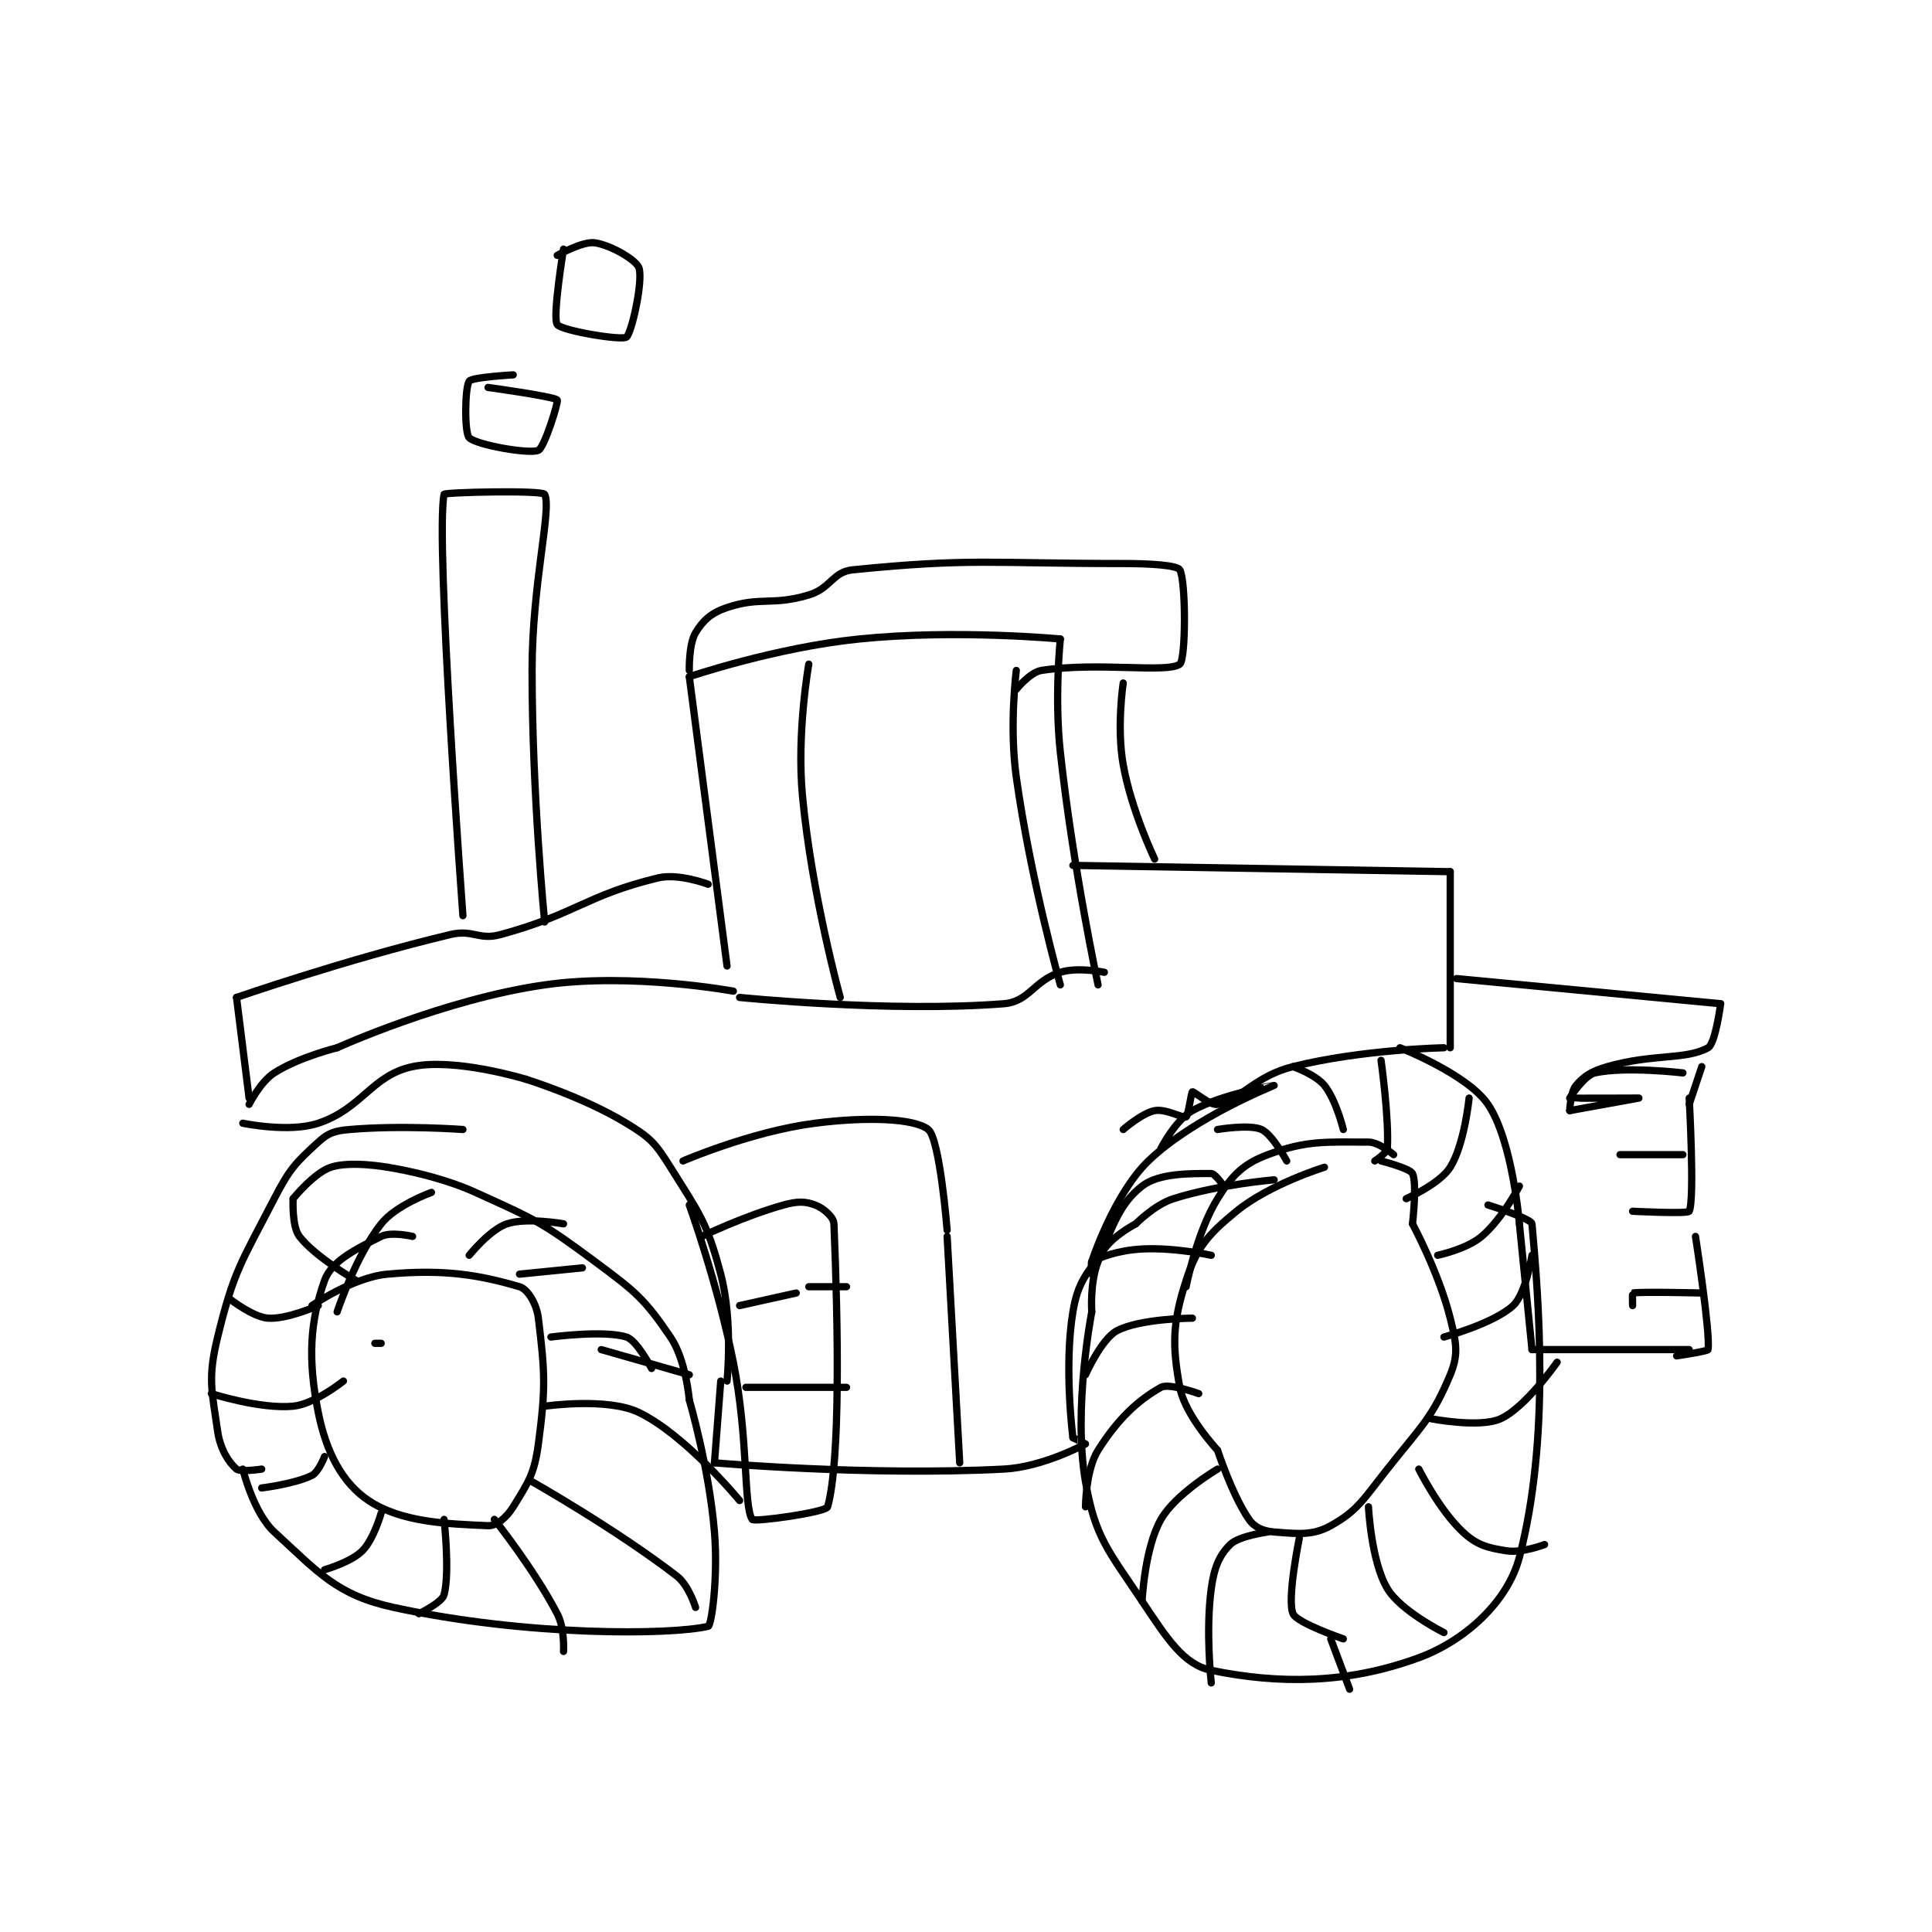 <?xml version="1.0" encoding="utf-8"?>
<!DOCTYPE svg PUBLIC "-//W3C//DTD SVG 1.1//EN" "http://www.w3.org/Graphics/SVG/1.1/DTD/svg11.dtd">
<svg viewBox="0 0 800 800" preserveAspectRatio="xMinYMin meet" xmlns="http://www.w3.org/2000/svg" version="1.1">
<g fill="none" stroke="black" stroke-linecap="round" stroke-linejoin="round" stroke-width="1.152">
<g transform="translate(87.52,100.54) scale(2.604) translate(-147,-77)">
<path id="0" d="M229 192 L223 146 "/>
<path id="1" d="M223 146 C223 146 236.66 141.357 250 140 C265.461 138.428 282 140 282 140 "/>
<path id="2" d="M282 140 C282 140 281.042 149.22 282 158 C284.004 176.367 288 195 288 195 "/>
<path id="3" d="M226 179 C226 179 221.277 177.206 218 178 C206.517 180.784 205.033 183.718 193 187 C189.494 187.956 188.633 186.135 185 187 C168.478 190.934 151 197 151 197 "/>
<path id="4" d="M151 197 L153 213 "/>
<path id="5" d="M153 214 C153 214 154.769 210.435 157 209 C160.888 206.5 167 205 167 205 "/>
<path id="6" d="M167 205 C167 205 184.015 197.284 200 195 C213.863 193.02 230 196 230 196 "/>
<path id="7" d="M284 176 L344 177 "/>
<path id="8" d="M344 177 L344 205 "/>
<path id="9" d="M343 205 C343 205 329.993 205.252 319 208 C313.004 209.499 311.066 212.983 307 214 C305.946 214.263 303.211 211.915 303 212 C302.828 212.069 302.329 215.835 302 216 C301.506 216.247 298.747 214.651 297 215 C294.962 215.407 292 218 292 218 "/>
<path id="10" d="M152 217 C152 217 159.342 218.553 164 217 C170.987 214.671 172.48 209.383 179 208 C185.777 206.562 197 210 197 210 "/>
<path id="11" d="M197 210 C197 210 206.108 212.805 213 217 C216.831 219.332 217.593 220.148 220 224 C224.656 231.449 225.802 232.696 228 241 C229.985 248.499 229 258 229 258 "/>
<path id="12" d="M228 258 L227 271 "/>
<path id="13" d="M227 271 C227 271 251.235 273.107 273 272 C279.254 271.682 285.882 268.053 286 268 C286.012 267.994 284 267 284 267 "/>
<path id="14" d="M284 267 C284 267 282.545 255.73 284 247 C284.788 242.271 286.079 241.089 289 237 C290.63 234.719 294 233 294 233 "/>
<path id="15" d="M294 233 C294 233 296.957 229.968 300 229 C307.095 226.743 316 226 316 226 "/>
<path id="16" d="M287 239 C287 239 290.476 228.333 296 223 C303.137 216.11 315.998 211.002 316 211 C316.001 210.999 307.911 212.272 303 215 C300.312 216.494 298 221 298 221 "/>
<path id="17" d="M336 205 C336 205 346.758 209.222 350 214 C353.924 219.783 355 233 355 233 "/>
<path id="18" d="M355 233 L357 253 "/>
<path id="19" d="M357 253 L382 253 "/>
<path id="20" d="M345 194 L387 198 "/>
<path id="21" d="M387 198 C387 198 386.178 204.345 385 205 C381.466 206.964 376.314 205.91 369 208 C366.459 208.726 365.311 209.47 364 211 C363.126 212.02 363 215 363 215 "/>
<path id="22" d="M363 215 C363 215 374 213 374 213 C374 213 363.089 213.051 363 213 C362.986 212.992 365.303 209.377 367 209 C371.86 207.92 381 209 381 209 "/>
<path id="23" d="M382 213 C382 213 382.9 229.2 382 231 C381.775 231.45 373 231 373 231 "/>
<path id="24" d="M383 235 C383 235 385.402 250.453 385 253 C384.959 253.258 380 254 380 254 "/>
<path id="25" d="M384 208 L382 214 "/>
<path id="26" d="M371 222 L381 222 "/>
<path id="27" d="M373 246 C373 246 372.956 244.008 373 244 C374.331 243.758 384 244 384 244 "/>
<path id="28" d="M335 222 C335 222 332.678 220 331 220 C324.287 220 321.137 219.699 315 222 C311.107 223.46 309.346 225.21 307 229 C303.644 234.421 302 243 302 243 "/>
<path id="29" d="M308 227 C308 227 306.616 225 306 225 C302.614 225 297.663 224.929 295 227 C291.536 229.695 290.351 233.123 288 239 C286.666 242.335 287 247 287 247 "/>
<path id="30" d="M287 247 C287 247 283.984 262.407 286 274 C287.546 282.887 289.562 284.843 295 293 C298.988 298.982 301.603 303.101 306 304 C316.815 306.212 327.64 306.173 339 302 C346.367 299.294 353.15 293.093 355 286 C359.909 267.182 358.08 245.097 357 233 C356.926 232.17 350 230 350 230 "/>
<path id="31" d="M324 224 C324 224 315.264 226.693 310 231 C305.464 234.711 303.677 236.784 302 242 C299.86 248.658 299.745 252.226 301 259 C301.829 263.476 307 269 307 269 "/>
<path id="32" d="M307 269 C307 269 309.328 276.14 312 280 C312.881 281.273 314.253 281.866 316 282 C319.752 282.289 322.105 282.608 325 281 C329.241 278.644 330.152 276.861 334 272 C339.469 265.092 341.145 263.852 344 257 C345.341 253.783 344.984 251.938 344 248 C342.195 240.781 338 233 338 233 "/>
<path id="33" d="M338 233 C338 233 338.752 226.505 338 225 C337.577 224.154 333 223 333 223 "/>
<path id="34" d="M333 207 C333 207 334.297 216.247 334 221 C333.955 221.725 332 223 332 223 "/>
<path id="35" d="M347 213 C347 213 346.279 220.354 344 224 C342.341 226.655 337 229 337 229 "/>
<path id="36" d="M342 238 C342 238 346.579 237.048 349 235 C352.241 232.258 355 227 355 227 "/>
<path id="37" d="M343 251 C343 251 350.94 248.841 354 246 C356.04 244.106 357 238 357 238 "/>
<path id="38" d="M341 264 C341 264 348.668 265.5 352 264 C355.953 262.221 361 255 361 255 "/>
<path id="39" d="M339 272 C339 272 342.26 278.527 346 282 C348.248 284.087 349.909 284.524 353 285 C355.422 285.373 359 284 359 284 "/>
<path id="40" d="M331 278 C331 278 331.426 286.711 334 291 C336.156 294.594 343 298 343 298 "/>
<path id="41" d="M320 283 C320 283 318.002 292.719 319 295 C319.647 296.48 327 299 327 299 "/>
<path id="42" d="M325 299 L328 307 "/>
<path id="43" d="M315 282 C315 282 310.385 282.615 309 284 C307.269 285.731 306.457 287.651 306 291 C305.075 297.78 306 306 306 306 "/>
<path id="44" d="M295 293 C295 293 295.389 284.57 298 280 C300.332 275.918 307 272 307 272 "/>
<path id="45" d="M286 278 C286 278 286.031 272.117 288 269 C291.13 264.044 294.29 261.087 298 259 C299.291 258.274 304 260 304 260 "/>
<path id="46" d="M286 257 C286 257 288.523 251.311 291 250 C294.716 248.033 303 248 303 248 "/>
<path id="47" d="M287 241 C287 241 286.846 239.077 287 239 C288.389 238.305 291.181 237.201 295 237 C300.158 236.728 306 238 306 238 "/>
<path id="48" d="M307 218 C307 218 312.086 217.13 314 218 C315.715 218.78 318 223 318 223 "/>
<path id="49" d="M319 208 C319 208 322.601 209.251 324 211 C325.879 213.349 327 218 327 218 "/>
<path id="50" d="M223 145 C223 145 222.892 140.846 224 139 C225.175 137.042 226.517 135.828 229 135 C234.358 133.214 236.169 134.749 242 133 C245.516 131.945 245.765 129.323 249 129 C267.844 127.116 270.692 128 292 128 C296.46 128 300.601 128.29 301 129 C301.988 130.756 301.975 143.291 301 144 C298.969 145.477 288.024 143.612 279 145 C277.183 145.28 275 148 275 148 "/>
<path id="51" d="M292 147 C292 147 290.932 154.02 292 160 C293.305 167.311 297 175 297 175 "/>
<path id="52" d="M231 197 C231 197 254.936 199.417 273 198 C277.047 197.683 277.775 194.32 282 193 C284.8 192.125 289 193 289 193 "/>
<path id="53" d="M222 223 C222 223 232.874 218.298 243 217 C251.313 215.934 258.821 216.236 261 218 C262.848 219.496 264 234 264 234 "/>
<path id="54" d="M264 235 L266 271 "/>
<path id="55" d="M223 230 C223 230 227.491 242.457 230 255 C232.433 267.163 231.596 277.847 233 280 C233.304 280.465 244.76 278.869 245 278 C247.046 270.602 246.669 249.046 246 233 C245.953 231.885 244.317 230.494 243 230 C241.403 229.401 240.169 229.398 238 230 C231.759 231.734 225 235 225 235 "/>
<path id="56" d="M231 246 L240 244 "/>
<path id="57" d="M248 243 L242 243 "/>
<path id="58" d="M232 259 L248 259 "/>
<path id="59" d="M242 144 C242 144 240.049 154.917 241 165 C242.482 180.707 247 197 247 197 "/>
<path id="60" d="M275 145 C275 145 273.858 153.844 275 162 C277.282 178.303 282 195 282 195 "/>
<path id="61" d="M187 218 C187 218 177.305 217.278 169 218 C166.613 218.208 165.611 218.523 164 220 C160.404 223.296 159.476 224.202 157 229 C151.769 239.135 150.575 240.415 148 251 C146.403 257.564 147.058 259.406 148 266 C148.404 268.826 149.771 270.947 151 272 C151.604 272.517 155 272 155 272 "/>
<path id="62" d="M152 272 C152 272 153.686 278.962 157 282 C164.017 288.433 166.923 292.027 176 294 C197.276 298.625 220.084 298.392 226 297 C226.544 296.872 227.597 289.17 227 282 C226.145 271.746 223 261 223 261 "/>
<path id="63" d="M223 261 C223 261 222.478 254.635 220 251 C215.848 244.91 214.515 243.834 208 239 C199.534 232.719 198.647 232.385 189 228 C182.642 225.11 175 224 175 224 "/>
<path id="64" d="M175 224 C175 224 169.166 222.945 166 224 C163.303 224.899 160 229 160 229 "/>
<path id="65" d="M174 252 L173 252 "/>
<path id="66" d="M179 235 C179 235 175.601 234.2 174 235 C169.998 237.001 166.102 238.914 165 242 C162.696 248.452 162.3 254.502 164 263 C165.275 269.373 167.845 274.23 172 277 C177.194 280.463 184.414 280.714 191 281 C192.329 281.058 193.952 279.702 195 278 C197.39 274.116 198.358 272.811 199 268 C200.218 258.865 200.02 256.503 199 248 C198.726 245.721 197.304 243.38 196 243 C189.687 241.159 184.146 240.169 175 241 C169.528 241.497 163 246 163 246 "/>
<path id="67" d="M182 228 C182 228 176.363 230.007 174 233 C169.923 238.164 167 247 167 247 "/>
<path id="68" d="M188 238 C188 238 191.303 233.899 194 233 C197.166 231.945 203 233 203 233 "/>
<path id="69" d="M196 241 L206 240 "/>
<path id="70" d="M201 251 C201 251 209.393 249.873 213 251 C214.672 251.523 217 256 217 256 "/>
<path id="71" d="M223 257 L209 253 "/>
<path id="72" d="M200 262 C200 262 209.948 260.556 215 263 C222.43 266.595 231 277 231 277 "/>
<path id="73" d="M198 274 C198 274 211.215 281.473 221 289 C222.94 290.492 224 294 224 294 "/>
<path id="74" d="M192 280 C192 280 198.199 287.744 202 295 C203.225 297.339 203 301 203 301 "/>
<path id="75" d="M184 280 C184 280 184.956 288.415 184 292 C183.676 293.215 180 295 180 295 "/>
<path id="76" d="M174 279 C174 279 172.822 283.178 171 285 C169.178 286.822 165 288 165 288 "/>
<path id="77" d="M155 275 C155 275 160.275 274.362 163 273 C164.06 272.47 165 270 165 270 "/>
<path id="78" d="M147 260 C147 260 154.767 262.498 160 262 C163.424 261.674 168 258 168 258 "/>
<path id="79" d="M150 245 C150 245 153.608 247.829 156 248 C159.024 248.216 164 246 164 246 "/>
<path id="80" d="M160 229 C160 229 159.768 233.399 161 235 C163.533 238.293 170 242 170 242 "/>
<path id="81" d="M187 184 C187 184 182.583 124.301 184 117 C184.066 116.659 199.655 116.31 200 117 C201.165 119.329 198 131.103 198 145 C198 164.853 200 185 200 185 "/>
<path id="82" d="M195 98 C195 98 188.451 98.355 188 99 C187.311 99.984 187.218 107.218 188 108 C189.129 109.129 197.514 110.637 199 110 C199.942 109.596 202.231 102.288 202 102 C201.555 101.444 191 100 191 100 "/>
<path id="83" d="M203 78 C203 78 201.198 88.877 202 90 C202.701 90.981 212.188 92.562 213 92 C213.812 91.438 215.688 83.065 215 81 C214.578 79.734 210.583 77.397 208 77 C206.069 76.703 202 79 202 79 "/>
</g>
</g>
</svg>
